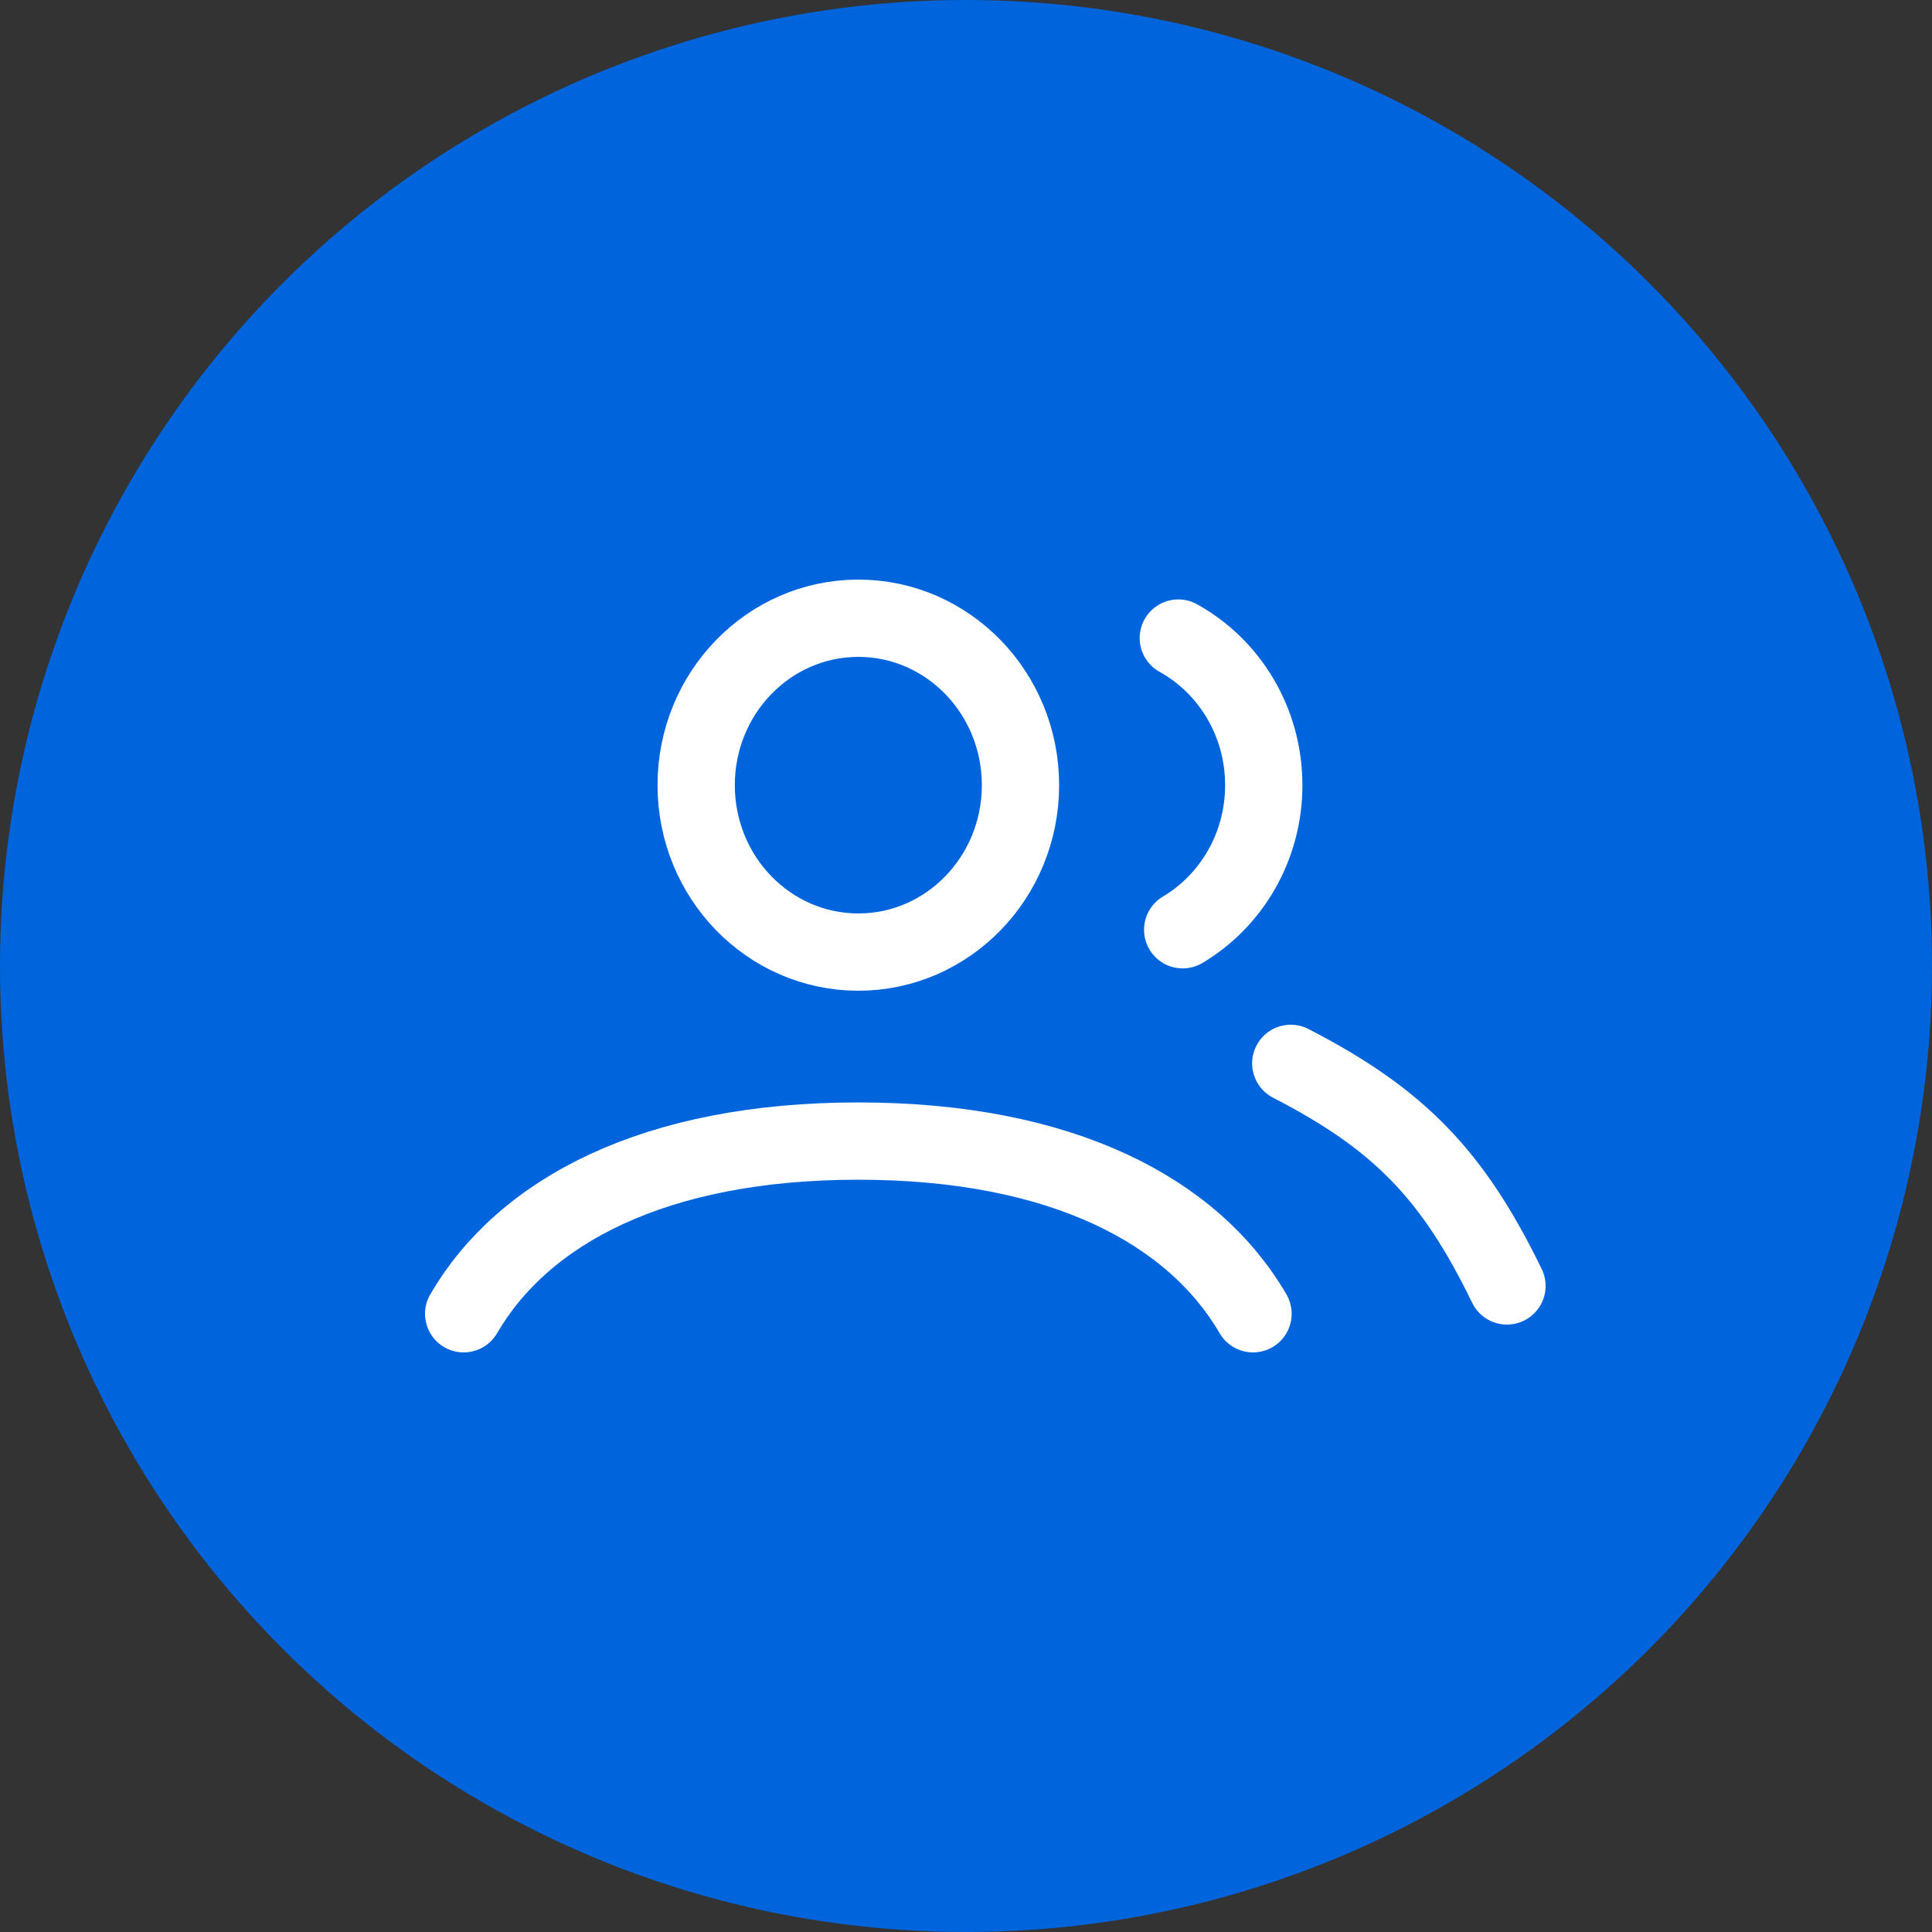 <svg width="50" height="50" viewBox="0 0 50 50" fill="none" xmlns="http://www.w3.org/2000/svg">
<rect x="0" y="0" width="50" height="50" fill="#333333" stroke="none"/>
<circle cx="25" cy="25" r="25" fill="#0065DC"/>
<path d="M12 34C13.545 31.347 16.931 29.531 22.214 29.531C27.497 29.531 30.883 31.347 32.428 34M33.405 27.52C36.202 28.96 37.601 30.4 39 33.28M30.495 16.513C31.812 17.242 32.706 18.674 32.706 20.32C32.706 21.919 31.863 23.315 30.608 24.062M26.41 20.32C26.41 22.706 24.531 24.64 22.214 24.64C19.896 24.64 18.017 22.706 18.017 20.32C18.017 17.934 19.896 16 22.214 16C24.531 16 26.41 17.934 26.41 20.32Z" stroke="white" stroke-width="2" stroke-linecap="round"/>
</svg>
